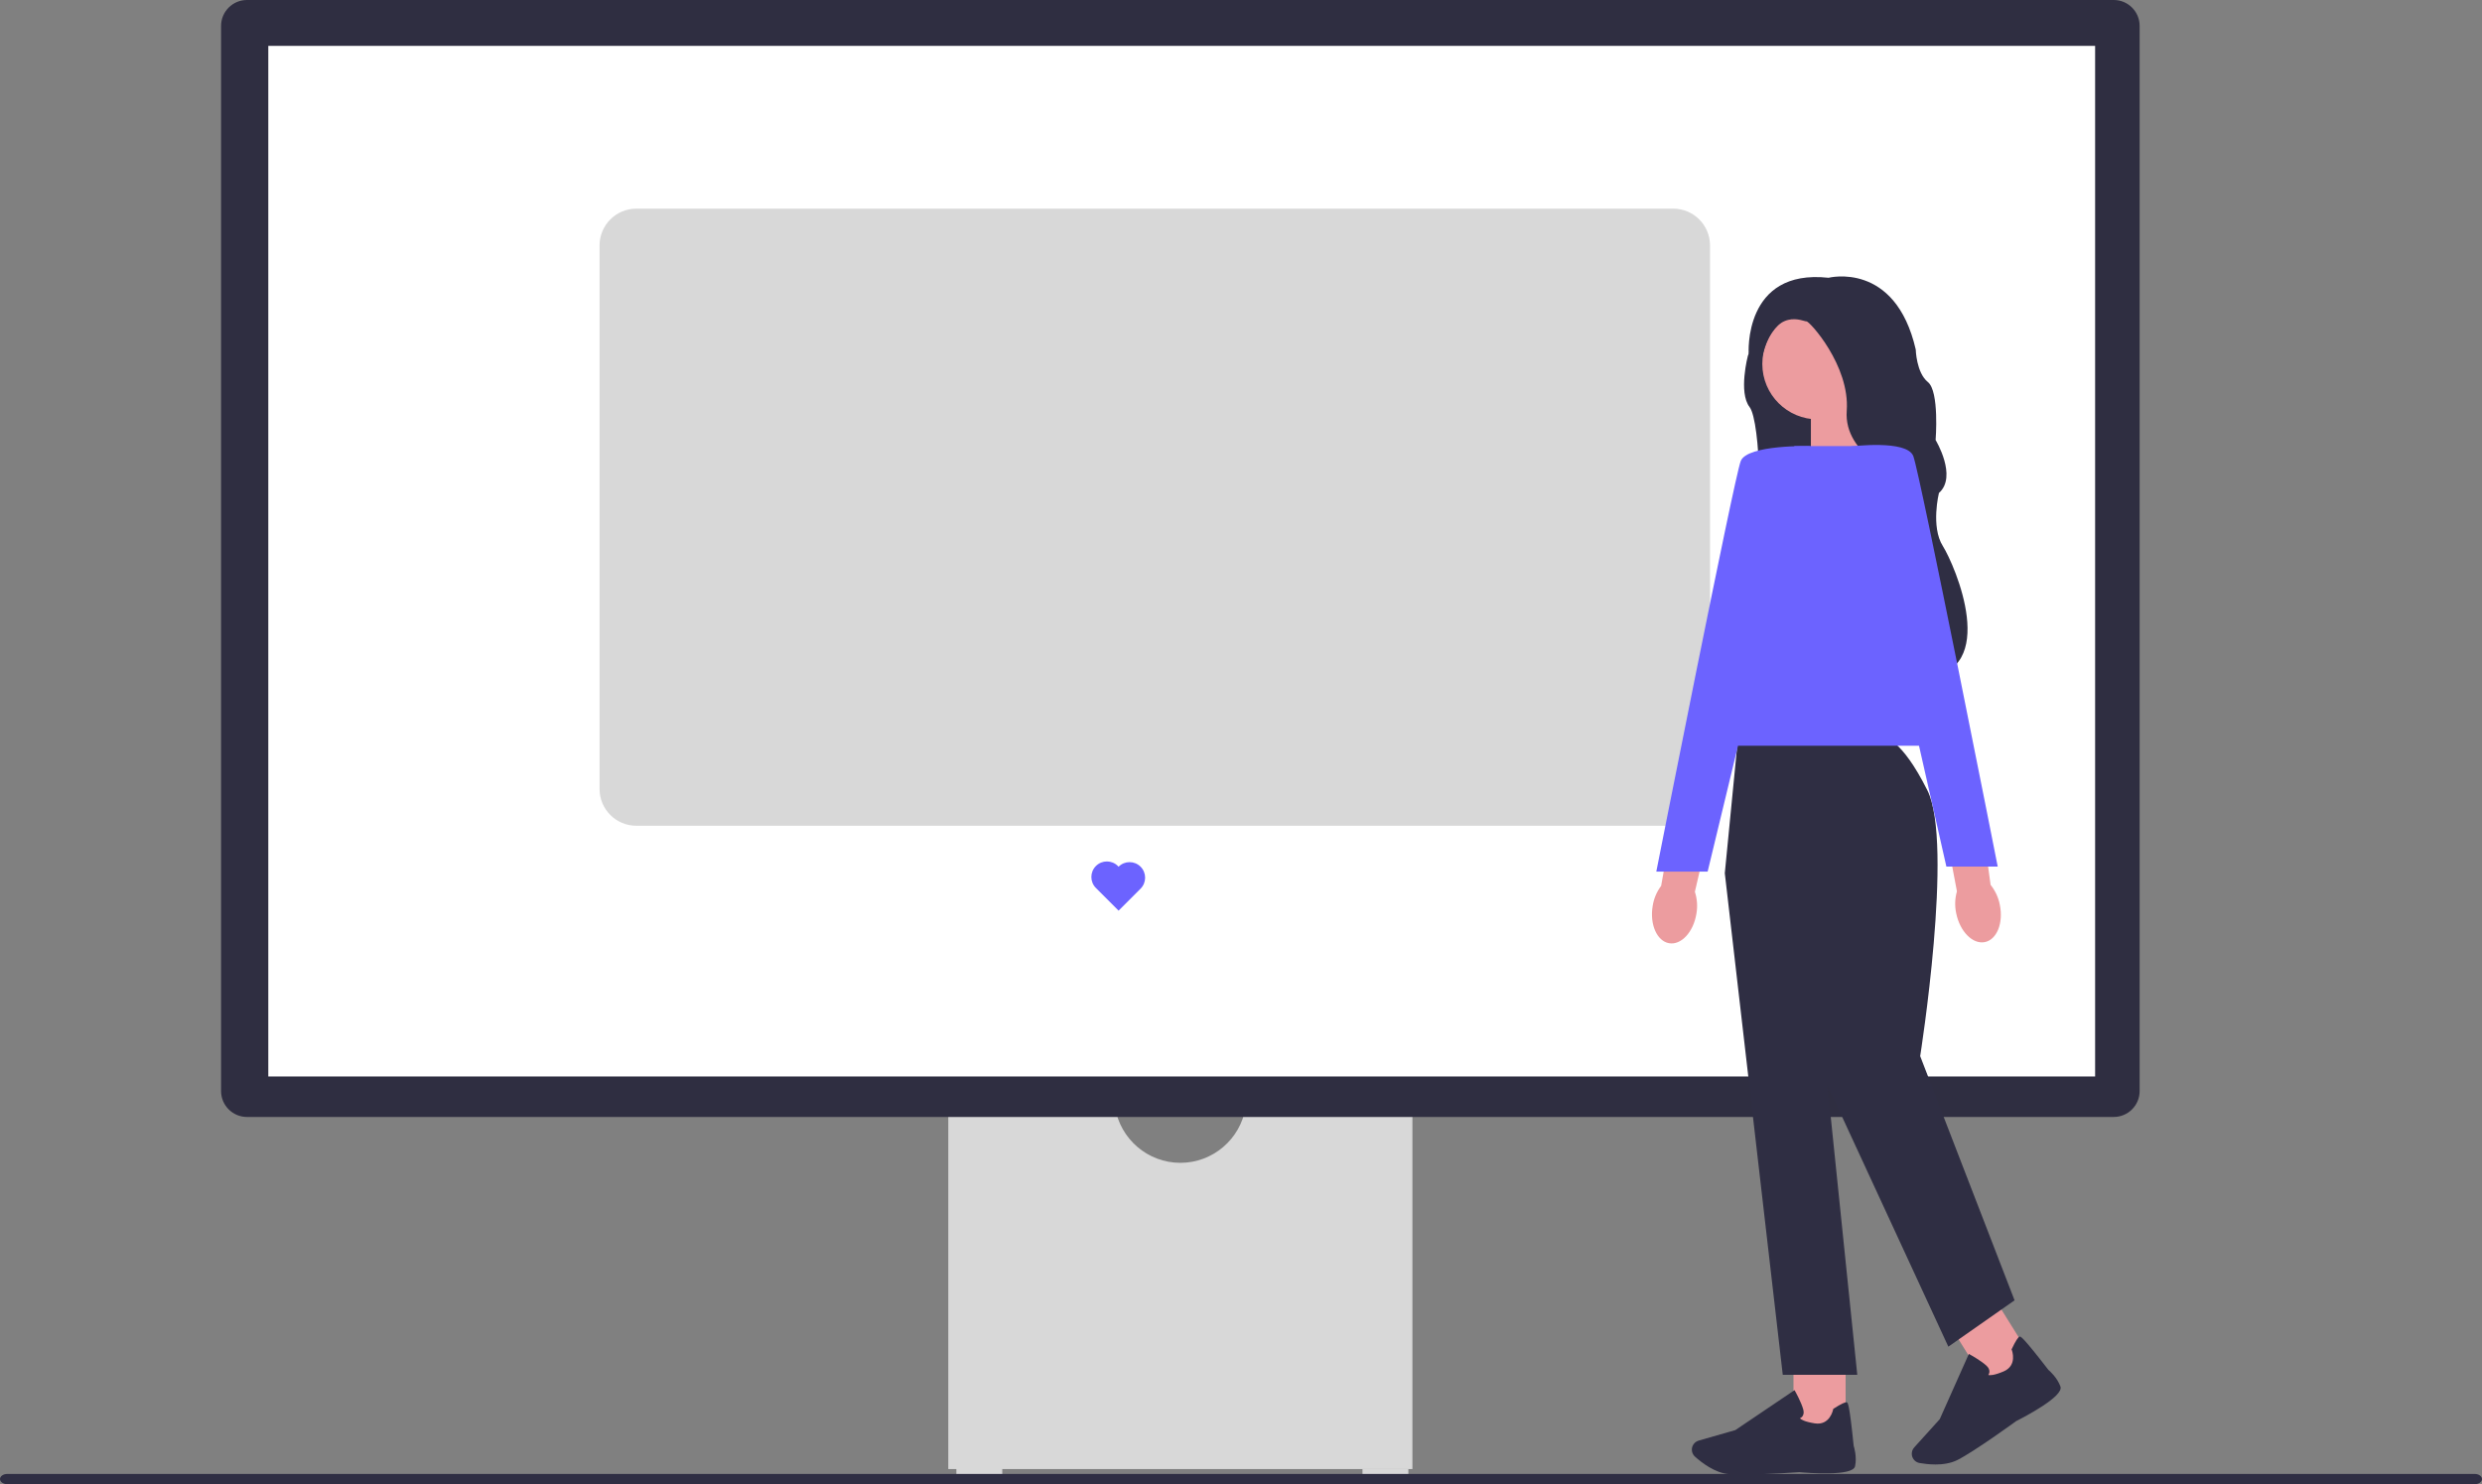 <svg xmlns="http://www.w3.org/2000/svg" width="817.848" height="489.137" viewBox="0 0 817.848 489.137" xmlns:xlink="http://www.w3.org/1999/xlink"><rect x="0" y="0" width="817.848" height="489.137" fill="#808080" stroke="none"/><path d="m410.43,364.997c-1.703,10.326-10.689,18.228-21.489,18.228s-19.786-7.902-21.489-18.228h-54.978v119.146h152.934v-119.146h-54.978Z" fill="#d8d8d8" stroke-width="0"/><rect x="315.141" y="483.699" width="15.116" height="2.667" fill="#d8d8d8" stroke-width="0"/><rect x="448.958" y="484.143" width="15.116" height="2.667" fill="#d8d8d8" stroke-width="0"/><path d="m696.508,368.109H81.373c-4.701,0-8.526-3.825-8.526-8.526V8.526c0-4.701,3.825-8.526,8.526-8.526h615.135c4.701,0,8.526,3.825,8.526,8.526v351.057c0,4.701-3.825,8.526-8.526,8.526Z" fill="#2f2e41" stroke-width="0"/><rect x="88.408" y="15.116" width="601.956" height="339.656" fill="#fff" stroke-width="0"/><path d="m368.587,285.629l-.008.008c-.07-.08-.143-.158-.219-.234-2-2-5.243-2-7.243,0s-2,5.243,0,7.243c.076.076.155.148.234.219l-.008.008,7.243,7.243,7.243-7.243c2-2,2-5.243,0-7.243s-5.243-2-7.243,0Z" fill="#6c63ff" stroke-width="0"/><path d="m551.377,272.135H209.657c-6.667,0-12.09-5.424-12.09-12.091V80.86c0-6.667,5.424-12.091,12.09-12.091h341.721c6.667,0,12.09,5.424,12.09,12.091v179.184c0,6.666-5.424,12.091-12.09,12.091v-0Z" fill="#d8d8d8" stroke-width="0"/><path d="m579.424,108.582l12.273-9.549s14.003,4.364,14.364,4.545,21.731,49.738,21.731,49.738c0,0-54.742,28.015-50.739,25.283,4.003-2.724,3.175-39.648-.55-44.463-3.733-4.824-.55-16.916-.55-16.916l3.454-8.638h.016Z" fill="#2f2e43" stroke-width="0"/><polygon points="613.346 130.912 596.709 130.912 596.709 157.311 615.052 151.282 613.346 130.912" fill="#ec9c9f" stroke-width="0"/><path id="uuid-38a8e2fe-a920-4594-a458-f2f390214c46-155" d="m558.981,301.161c.435-2.412.263-4.898-.5-7.26l5.8-24.931-12.371-2.592-4.545,25.571c-1.477,1.961-2.436,4.258-2.797,6.678-1.001,6.054,1.427,11.526,5.406,12.223,3.979.697,8.015-3.642,9.008-9.688h0Z" fill="#ec9c9f" stroke-width="0"/><rect x="590.975" y="446.848" width="17.178" height="24.373" fill="#ec9c9f" stroke-width="0"/><path d="m574.256,485.971c7.539,0,18.548-.788,18.63-.796,2.945.263,17.646,1.419,18.376-1.944.673-3.093-.32-6.325-.459-6.768-1.419-14.053-1.944-14.217-2.256-14.307-.5-.148-1.961.55-4.331,2.075l-.148.098-.033.172c-.041.213-1.091,5.373-6.071,4.586-3.413-.541-4.52-1.296-4.873-1.665.287-.131.648-.361.902-.755.369-.574.435-1.313.189-2.199-.64-2.33-2.56-5.784-2.642-5.931l-.222-.394-19.524,13.175-12.059,3.446c-.911.254-1.641.911-2.01,1.78h0c-.509,1.214-.197,2.625.788,3.511,2.19,1.969,6.546,5.341,11.108,5.759,1.214.115,2.822.156,4.627.156l.008 0Z" fill="#2f2e43" stroke-width="0"/><rect x="647.643" y="430.405" width="17.178" height="24.373" transform="translate(-134.798 414.312) rotate(-31.95)" fill="#ec9c9f" stroke-width="0"/><path d="m637.702,482.64c2.404,0,5.045-.345,7.277-1.468,5.628-2.83,19.319-12.781,19.401-12.847,2.633-1.329,15.718-8.13,14.561-11.37-1.066-2.978-3.618-5.201-3.971-5.496-8.638-11.181-9.163-11.042-9.483-10.952-.509.139-1.37,1.501-2.576,4.053l-.074.156.066.164c.082.205,1.92,5.144-2.724,7.104-3.183,1.345-4.52,1.296-5.012,1.165.18-.271.361-.648.369-1.124.016-.681-.32-1.345-1.001-1.969-1.78-1.641-5.234-3.552-5.382-3.634l-.394-.213-9.598,21.51-8.409,9.303c-.64.697-.911,1.641-.763,2.576h0c.213,1.296,1.231,2.33,2.527,2.56,1.321.23,3.175.476,5.193.476l-.008.008Z" fill="#2f2e43" stroke-width="0"/><path d="m620.803,243.03s5.57,0,14.299,17.457c8.729,17.465-2.379,87.573-2.379,87.573l31.1,80.477-21.821,15.275-39.828-86.203,9.82,95.481h-24.553l-19.098-165.318,4.364-44.742h48.098s-0,0-0,0Z" fill="#2f2e43" stroke-width="0"/><polygon points="624.544 147.008 591.262 147.008 561.253 245.762 644.724 245.762 624.544 147.008" fill="#6c63ff" stroke-width="0"/><path d="m596.52,147.016l-33.832,140.224h-16.916s25.644-129.854,27.827-135.31c2.182-5.464,22.913-4.914,22.913-4.914h.008Z" fill="#6c63ff" stroke-width="0"/><circle cx="598.981" cy="119.936" r="18.278" fill="#ec9c9f" stroke-width="0"/><path d="m576.216,116.605l4.479.763c4.184-16.735,13.651-11.272,14.553-11.46s14.364,14.545,13.273,29.459c-1.091,14.914,18.187,21.904,18.187,21.904,0,0,6.735,12.658.73,35.571-6.005,22.913,6.727,30.599,6.727,30.599,25.103-2.133,10.008-37.146,6.005-43.512-4.003-6.366-1.272-17.457-1.272-17.457,6.185-5.455-1.091-17.457-1.091-17.457,0,0,1.28-16.005-2.543-19.098-3.823-3.093-4.003-10.73-4.003-10.73-6.735-29.279-28.737-23.643-28.737-23.643-28.187-3.093-26.309,25.062-26.309,25.062Z" fill="#2f2e43" stroke-width="0"/><path id="uuid-c259494f-c374-4606-9f93-944e88c43913-156" d="m658.974,298.232h0c-.459-2.412-1.501-4.676-3.052-6.612l-3.437-25.365-12.486,1.977,4.832,25.521c-.673,2.363-.755,4.84-.238,7.236,1.214,6.005,5.423,10.263,9.393,9.5,3.971-.763,6.21-6.251,4.988-12.256h0Z" fill="#ec9c9f" stroke-width="0"/><path d="m641.353,285.582h16.916s-25.644-129.854-27.827-135.31c-2.182-5.455-20.443-3.142-20.443-3.142,0,0,31.354,138.452,31.354,138.452Z" fill="#6c63ff" stroke-width="0"/><path d="m0,487.447c0,.937,1.072,1.69,2.407,1.69h813.034c1.335,0,2.407-.753,2.407-1.69s-1.072-1.69-2.407-1.69H2.407c-1.335,0-2.407.753-2.407,1.69Z" fill="#2f2e43" stroke-width="0"/></svg>